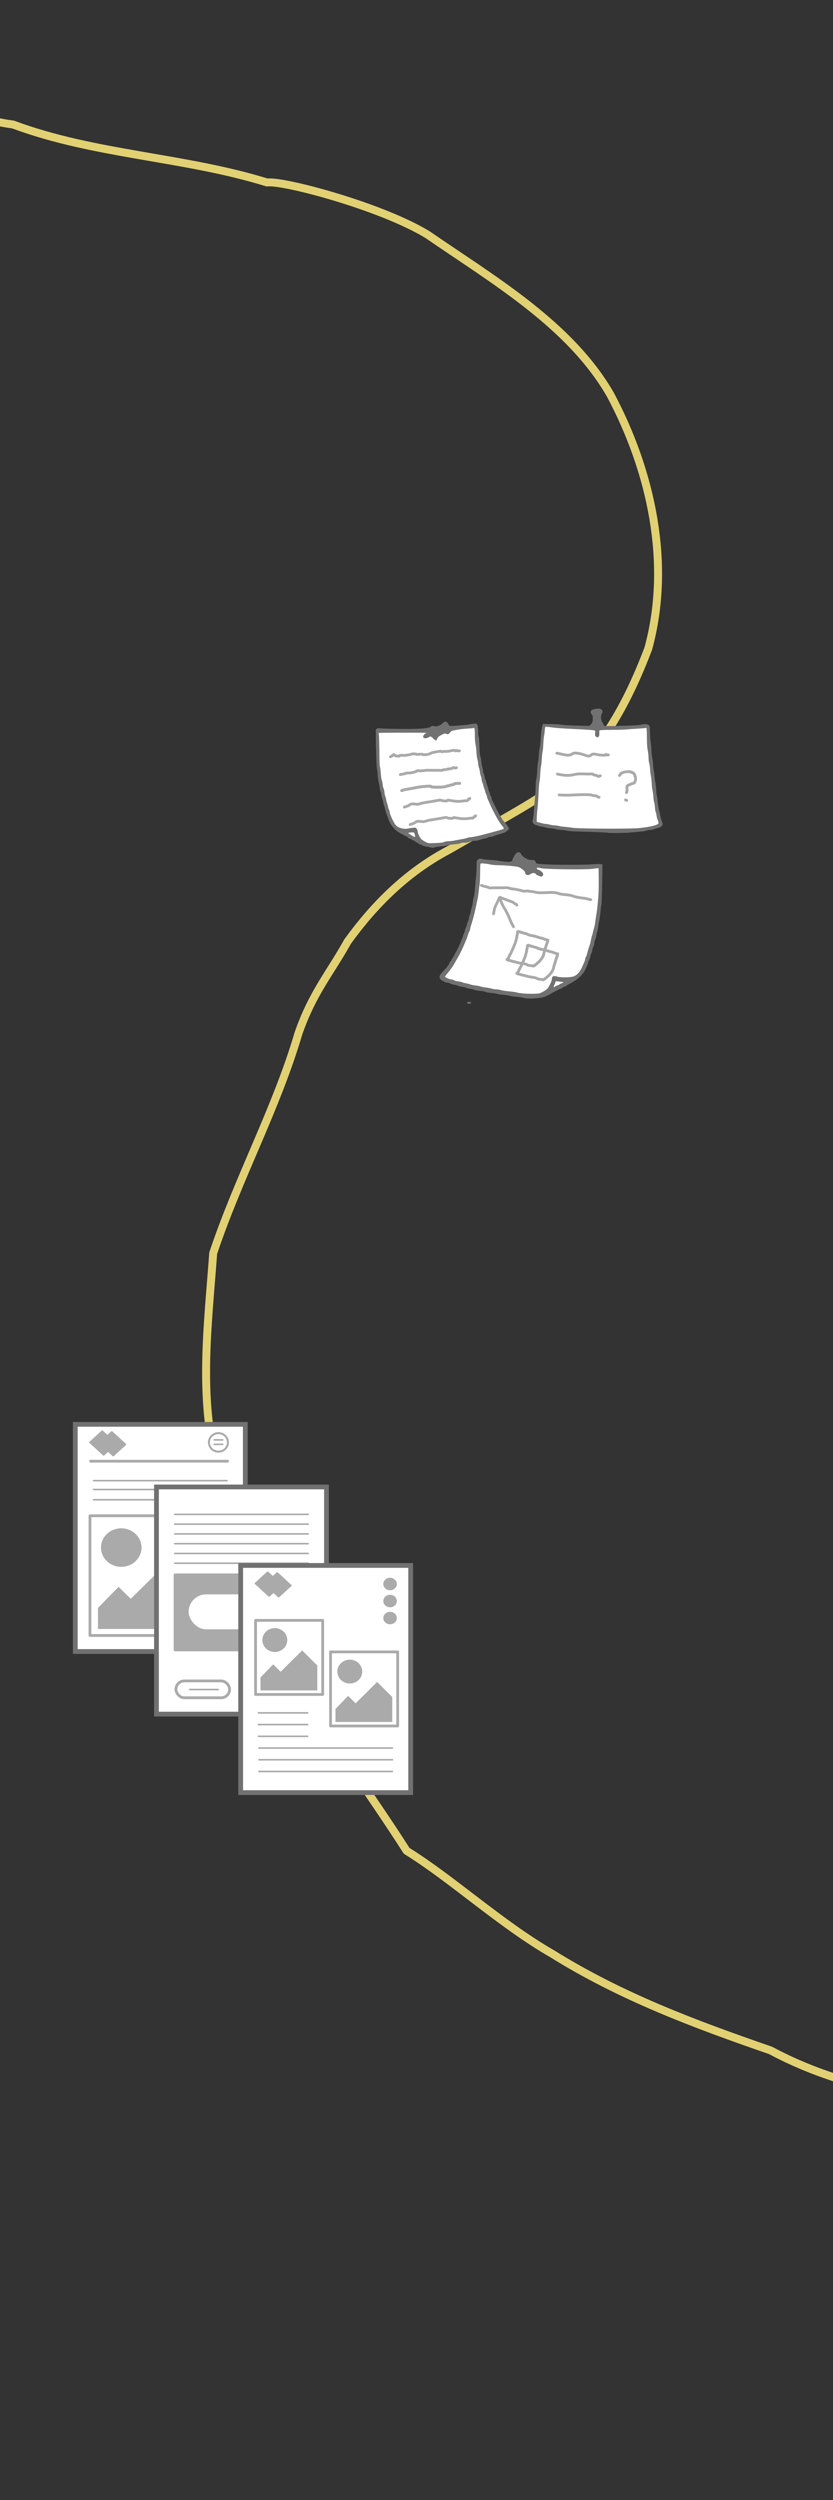 <?xml version="1.0" encoding="UTF-8" standalone="no"?>
<!-- Created with Inkscape (http://www.inkscape.org/) -->

<svg
   width="210mm"
   height="630mm"
   viewBox="0 0 210 630"
   version="1.1"
   id="svg1"
   inkscape:version="1.4.2 (ebf0e940, 2025-05-08)"
   sodipodi:docname="running-thread.svg"
   xmlns:inkscape="http://www.inkscape.org/namespaces/inkscape"
   xmlns:sodipodi="http://sodipodi.sourceforge.net/DTD/sodipodi-0.dtd"
   xmlns="http://www.w3.org/2000/svg"
   xmlns:svg="http://www.w3.org/2000/svg">
  <rect x="0" y="0" width="210" height="630" fill="#333333" stroke="none"/>
  <sodipodi:namedview
     id="namedview1"
     pagecolor="#ffffff"
     bordercolor="#000000"
     borderopacity="0.25"
     inkscape:showpageshadow="2"
     inkscape:pageopacity="0.0"
     inkscape:pagecheckerboard="0"
     inkscape:deskcolor="#d1d1d1"
     inkscape:document-units="mm"
     inkscape:zoom="0.32"
     inkscape:cx="360.9375"
     inkscape:cy="639.0625"
     inkscape:window-width="1904"
     inkscape:window-height="966"
     inkscape:window-x="4"
     inkscape:window-y="25"
     inkscape:window-maximized="0"
     inkscape:current-layer="layer1" />
  <defs
     id="defs1" />
  <g
     inkscape:label="Layer 1"
     inkscape:groupmode="layer"
     id="layer1"
     transform="translate(0,333)">
    <path
       style="fill:none;fill-opacity:1;stroke:#e1d173;stroke-width:2;stroke-linecap:round;stroke-linejoin:round;stroke-dasharray:none;stroke-opacity:1"
       d="m -30.592,-312.369 c 9.527,2.979 22.465,9.29 33.9,10.749 20.534,7.667 43.011,8.1 64.013,14.604 4.103,-0.553 28.937,6.084 40.514,13.179 16.607,11.439 35.878,22.643 46.036,40.279 10.244,19.221 15.436,42.524 9.572,63.967 -5.247,13.906 -12.643,27.537 -23.709,34.989 -6.937,4.92 -17.505,10.501 -26.458,15.71 -10.751,5.654 -18.943,13.901 -25.632,23.151 -4.537,8.13 -8.841,12.931 -12.402,23.151 -5.584,18.978 -15.196,36.498 -21.497,55.397 -1.289,18.063 -3.863,37.038 1.332,54.964 3.907,19.58 9.883,35.751 18.511,51.696 8.831,14.89 19.86,29.708 28.929,43.946 11.372,7.032 23.877,18.593 36.689,25.935 17.467,10.877 35.824,17.702 55.098,24.377 22.276,11.984 48.304,13.341 72.76,19.017 19.943,4.998 38.551,10.247 57.73,14.387 3.908,1.267 7.729,2.807 11.723,3.803"
       id="path116" />
    <g
       id="g116"
       transform="translate(53.551,-21.881)">
      <g
         id="g49"
         transform="matrix(0.644,0,0,0.718,34.063,4.772)"
         style="stroke-width:1.471">
        <path
           style="fill:#ffffff;fill-opacity:1;stroke:none;stroke-width:1.765;stroke-dasharray:none;stroke-opacity:1"
           d="m 11.706,-183.191 21.108,-0.536 17.417,-1.514 0.252,2.966 0.947,8.708 2.966,11.106 2.082,4.733 2.713,4.543 2.966,3.912 -0.379,0.568 -3.092,1.01 -10.097,2.272 -5.932,0.82 -6.184,1.01 -3.408,0.063 -3.597,-0.316 -1.893,-1.199 -2.524,-0.947 -5.49,-3.092 -1.136,-0.82 -1.199,-1.451 -1.956,-5.301 -2.209,-7.762 -0.82,-4.859 -0.568,-7.888 z"
           id="path44" />
        <path
           style="fill:#717171;fill-opacity:1;stroke:#717171;stroke-width:0.588;stroke-dasharray:none;stroke-opacity:1"
           d="m 32.035,-142.935 c -0.582,-0.131 -1.257,-0.244 -1.499,-0.251 -0.243,-0.007 -0.654,-0.124 -0.914,-0.259 -0.26,-0.136 -0.711,-0.299 -1.002,-0.363 -0.291,-0.064 -0.623,-0.23 -0.739,-0.369 -0.116,-0.139 -0.304,-0.253 -0.419,-0.253 -0.115,0 -0.478,-0.198 -0.806,-0.441 -0.329,-0.243 -0.731,-0.441 -0.895,-0.441 -0.163,0 -0.389,-0.111 -0.501,-0.246 -0.112,-0.135 -0.483,-0.298 -0.825,-0.363 -0.341,-0.064 -0.663,-0.228 -0.716,-0.365 -0.052,-0.136 -0.266,-0.298 -0.476,-0.359 -0.209,-0.061 -1.188,-0.506 -2.176,-0.989 -1.488,-0.728 -1.994,-1.088 -2.955,-2.102 -0.638,-0.673 -1.159,-1.333 -1.159,-1.466 0,-0.133 -0.114,-0.337 -0.253,-0.453 -0.139,-0.116 -0.307,-0.463 -0.373,-0.771 -0.066,-0.309 -0.229,-0.76 -0.362,-1.002 -0.319,-0.581 -0.748,-1.804 -1.041,-2.964 -0.13,-0.515 -0.311,-1.03 -0.402,-1.147 -0.091,-0.116 -0.211,-0.505 -0.266,-0.863 -0.055,-0.359 -0.217,-0.914 -0.36,-1.235 -0.143,-0.32 -0.308,-0.974 -0.366,-1.453 -0.058,-0.479 -0.225,-1.051 -0.37,-1.273 -0.145,-0.221 -0.263,-0.71 -0.263,-1.086 0,-0.376 -0.147,-1.113 -0.326,-1.638 -0.179,-0.525 -0.378,-1.774 -0.443,-2.777 -0.065,-1.003 -0.207,-1.991 -0.317,-2.197 -0.195,-0.365 -0.577,-12.95 -0.399,-13.128 0.188,-0.188 0.58,0.114 0.62,2.014 0.01,0.472 0.144,2.846 0.15,5.289 0.006,2.726 0.084,4.634 0.201,4.939 0.105,0.273 0.258,1.382 0.34,2.465 0.082,1.082 0.264,2.194 0.403,2.469 0.139,0.276 0.297,0.951 0.351,1.5 0.054,0.549 0.214,1.184 0.356,1.411 0.142,0.227 0.3,0.849 0.352,1.383 0.052,0.534 0.219,1.208 0.372,1.499 0.153,0.291 0.279,0.705 0.28,0.92 6e-4,0.215 0.16,0.793 0.354,1.285 0.194,0.492 0.355,1.031 0.359,1.197 0.003,0.166 0.159,0.62 0.347,1.008 0.187,0.388 0.344,0.849 0.347,1.024 0.005,0.276 0.133,0.614 0.777,2.063 0.065,0.146 0.311,0.582 0.547,0.97 0.236,0.388 0.517,0.864 0.626,1.058 0.108,0.194 0.544,0.616 0.968,0.938 0.998,0.758 3.071,1.17 4.521,0.898 0.52,-0.098 1.392,-0.222 1.937,-0.277 0.896,-0.09 1.018,-0.06 1.279,0.312 0.159,0.226 0.288,0.595 0.288,0.818 0,0.657 0.983,2.415 1.619,2.894 0.322,0.243 1.06,0.665 1.639,0.936 1.048,0.492 1.067,0.494 3.881,0.406 2.057,-0.064 3.014,-0.167 3.51,-0.376 0.391,-0.165 1.182,-0.291 1.852,-0.295 0.643,-0.004 1.764,-0.123 2.492,-0.264 0.728,-0.141 1.879,-0.333 2.558,-0.425 0.679,-0.092 1.632,-0.29 2.117,-0.44 0.485,-0.15 1.144,-0.273 1.464,-0.274 0.32,-0.001 1.432,-0.167 2.469,-0.368 2.034,-0.394 9.493,-2.196 10.192,-2.462 0.641,-0.244 0.554,-0.905 -0.21,-1.612 -0.528,-0.488 -1.66,-2.085 -2.666,-3.763 -0.75,-1.252 -1.532,-2.676 -1.999,-3.642 -0.298,-0.616 -0.695,-1.414 -0.883,-1.773 -0.188,-0.359 -0.342,-0.776 -0.342,-0.927 0,-0.151 -0.159,-0.571 -0.353,-0.933 -0.194,-0.362 -0.355,-0.778 -0.359,-0.925 -0.003,-0.147 -0.159,-0.585 -0.347,-0.973 -0.187,-0.388 -0.344,-0.836 -0.347,-0.995 -0.003,-0.159 -0.163,-0.635 -0.355,-1.058 -0.192,-0.423 -0.351,-0.991 -0.353,-1.263 -0.002,-0.272 -0.114,-0.708 -0.249,-0.97 -0.135,-0.262 -0.329,-1.019 -0.432,-1.682 -0.103,-0.663 -0.263,-1.298 -0.355,-1.411 -0.093,-0.113 -0.221,-0.682 -0.284,-1.264 -0.064,-0.582 -0.223,-1.376 -0.355,-1.764 -0.132,-0.388 -0.292,-1.515 -0.356,-2.504 -0.064,-0.989 -0.229,-2.219 -0.365,-2.734 -0.151,-0.569 -0.25,-1.812 -0.251,-3.172 -0.002,-1.829 -0.054,-2.289 -0.289,-2.524 -0.166,-0.166 -0.408,-0.238 -0.573,-0.17 -0.157,0.064 -1.199,0.153 -2.314,0.197 -1.116,0.044 -3.021,0.241 -4.233,0.438 -2.128,0.346 -2.224,0.38 -2.762,0.992 -0.547,0.624 -0.569,0.631 -1.264,0.423 -0.657,-0.197 -0.799,-0.17 -2.013,0.384 -1.017,0.463 -1.391,0.74 -1.691,1.247 l -0.385,0.652 -0.529,-0.313 c -0.291,-0.172 -0.529,-0.376 -0.529,-0.454 0,-0.078 -0.27,-0.27 -0.601,-0.428 -0.572,-0.273 -0.63,-0.268 -1.211,0.091 -0.65,0.402 -1.618,0.502 -1.812,0.188 -0.166,-0.268 0.615,-1.045 1.053,-1.048 0.491,-0.004 0.867,-0.259 0.777,-0.529 -0.057,-0.172 -2.215,-0.217 -9.916,-0.209 -5.414,0.006 -9.888,0.056 -9.944,0.111 -0.246,0.246 -0.571,0.064 -0.571,-0.319 0,-0.655 0.4,-0.869 1.363,-0.731 0.463,0.066 3.858,0.157 7.545,0.202 7.887,0.096 11.559,-0.14 12.45,-0.799 0.463,-0.342 0.59,-0.361 1.207,-0.176 0.935,0.28 2.586,-0.204 3.478,-1.021 0.863,-0.79 1.31,-0.76 1.805,0.122 0.218,0.388 0.574,0.75 0.793,0.804 0.495,0.124 6.238,-0.232 7.431,-0.461 0.485,-0.093 1.361,-0.218 1.946,-0.277 1.027,-0.104 1.072,-0.091 1.279,0.363 0.119,0.261 0.214,1.198 0.214,2.102 0,1.004 0.079,1.711 0.205,1.837 0.131,0.131 0.244,1.339 0.314,3.366 0.074,2.157 0.18,3.247 0.334,3.432 0.123,0.149 0.294,0.932 0.38,1.74 0.085,0.808 0.28,1.817 0.432,2.242 0.152,0.425 0.276,1.003 0.276,1.285 0,0.282 0.11,0.689 0.245,0.904 0.135,0.215 0.299,0.708 0.366,1.096 0.067,0.388 0.222,0.864 0.346,1.058 0.124,0.194 0.282,0.67 0.353,1.058 0.07,0.388 0.235,0.873 0.367,1.077 0.131,0.204 0.296,0.68 0.366,1.058 0.07,0.378 0.227,0.846 0.348,1.04 0.121,0.194 0.273,0.605 0.338,0.914 0.064,0.309 0.231,0.656 0.37,0.771 0.139,0.116 0.253,0.368 0.253,0.561 0,0.373 0.181,0.736 1.822,3.662 1.141,2.035 1.899,3.231 2.103,3.322 0.073,0.032 0.132,0.155 0.132,0.273 0,0.118 0.439,0.647 0.975,1.176 0.536,0.529 1.146,1.233 1.356,1.565 l 0.381,0.603 -0.629,0.543 c -0.597,0.515 -1.04,0.681 -3.317,1.24 -0.534,0.131 -1.265,0.365 -1.626,0.521 -0.361,0.155 -0.94,0.283 -1.288,0.283 -0.347,0 -0.865,0.12 -1.149,0.268 -0.285,0.147 -0.896,0.316 -1.358,0.375 -0.462,0.059 -1.295,0.256 -1.85,0.438 -0.555,0.182 -1.45,0.331 -1.99,0.331 -0.54,0 -1.475,0.167 -2.078,0.37 -0.747,0.252 -1.35,0.342 -1.891,0.281 -0.497,-0.056 -1.025,0.009 -1.411,0.173 -0.34,0.144 -1.49,0.327 -2.558,0.405 -1.067,0.079 -2.158,0.229 -2.425,0.334 -0.266,0.105 -1.417,0.269 -2.558,0.365 -1.14,0.096 -2.351,0.257 -2.689,0.357 -0.729,0.217 -0.683,0.219 -2.03,-0.085 z m -5.414,-3.058 c 0.184,-0.117 0.189,-0.309 0.025,-0.962 -0.113,-0.449 -0.315,-0.907 -0.45,-1.019 -0.345,-0.287 -2.892,-0.042 -2.892,0.278 0,0.243 0.776,0.768 2.117,1.433 0.934,0.463 0.906,0.457 1.2,0.27 z"
           id="path43"
           sodipodi:nodetypes="scsssssssssssssssssssssssssssscssssssssscscsssssssssssscsssssssssssssssscssssssscsssssssscssssscscsssssssssssssssssssssssssssssssssscsssssssssssssssssssssss" />
      </g>
      <path
         style="fill:none;fill-opacity:1;stroke:#aaaaaa;stroke-width:0.7;stroke-linecap:round;stroke-linejoin:round;stroke-dasharray:none;stroke-opacity:1"
         d="m 44.872,-120.442 c 0.346,-0.012 0.536,-0.377 0.804,-0.512 0.161,-0.081 0.296,0.231 0.438,0.292 0.185,0.08 0.596,0.103 0.804,0.073 0.198,0.124 0.189,-0.112 0.292,-0.146 0.08,-0.027 0.393,-0.043 0.512,-0.073 0.15,-0.037 0.212,0.086 0.365,0.073 0.268,-0.022 0.537,-0.038 0.804,-0.073 0.97,-0.126 0.797,-0.145 1.754,-0.365 0.122,-0.028 0.179,0.035 0.292,0.073 0.125,0.042 0.322,-0.058 0.438,0 0.031,0.015 0.042,0.058 0.073,0.073 0.233,0.116 1.309,-0.152 1.315,-0.146 0.151,0.151 -0.231,-0.006 0.073,0.146 0.257,0.129 0.756,0.103 1.023,0.073 0.323,-0.036 0.648,-0.099 0.95,-0.219 0.207,-0.083 0.422,-0.24 0.658,-0.292 0.67,-0.149 1.371,-0.23 2.046,-0.365 0.107,-0.021 0.207,0.103 0.292,0.146 0.111,0.056 0.244,-0.049 0.365,-0.073 0.235,-0.047 0.6,0.011 0.804,0 0.652,-0.034 1.198,-0.167 1.827,-0.292 0.177,-0.035 0.28,0.107 0.438,0.146 0.187,0.047 0.161,-0.029 0.292,-0.073 0.175,-0.058 0.172,0.033 0.292,0.073 0.11,0.037 0.318,0 0.438,0"
         id="path96" />
      <path
         style="fill:none;fill-opacity:1;stroke:#aaaaaa;stroke-width:0.7;stroke-linecap:round;stroke-linejoin:round;stroke-dasharray:none;stroke-opacity:1"
         d="m 47.357,-115.911 c 0.361,-0.101 0.738,-0.148 1.096,-0.219 0.107,-0.021 0.189,-0.112 0.292,-0.146 0.102,-0.034 1.206,-0.067 1.242,-0.073 0.396,-0.066 0.791,-0.157 1.169,-0.292 0.154,-0.055 0.285,-0.162 0.438,-0.219 0.046,-0.017 0.103,0.022 0.146,0 0.022,-0.011 -0.017,-0.056 0,-0.073 0.055,-0.055 0.302,0.073 0.365,0.073 0.737,0 1.001,-0.058 1.754,-0.146 0.287,-0.034 0.663,0 0.95,0 0.731,0 1.462,0 2.192,0 0.233,0 0.698,0.063 0.95,0 0.106,-0.026 0.184,-0.133 0.292,-0.146 0.145,-0.018 0.294,0.022 0.438,0 0.175,-0.027 0.338,-0.111 0.512,-0.146 0.096,-0.019 0.205,0.044 0.292,0 0.031,-0.015 0.04,-0.062 0.073,-0.073 0.089,-0.03 0.201,0.023 0.292,0 0.157,-0.039 0.524,-0.079 0.658,-0.146 0.062,-0.031 0.085,-0.115 0.146,-0.146 0.142,-0.071 0.403,0.019 0.512,0.073 0.118,0.059 0.25,-0.073 0.365,-0.073"
         id="path97" />
      <path
         style="fill:none;fill-opacity:1;stroke:#757575;stroke-width:0.7;stroke-linecap:round;stroke-linejoin:round;stroke-dasharray:none;stroke-opacity:1"
         d="m 47.722,-111.891 c 1.149,-0.383 0.296,-0.137 1.973,-0.438 2.374,-0.427 2.143,-0.484 4.458,-0.658 0.267,-0.02 0.536,0 0.804,0 0.024,0 0.056,-0.017 0.073,0 0.017,0.017 -0.022,0.062 0,0.073 0.044,0.022 0.099,-0.012 0.146,0 0.541,0.135 -0.621,0.075 0.585,0.146 0.886,0.052 1.823,0.03 2.704,-0.073 0.2,-0.024 0.398,-0.072 0.585,-0.146 0.032,-0.013 0.04,-0.065 0.073,-0.073 0.071,-0.018 0.148,0.014 0.219,0 0.337,-0.067 0.674,-0.223 1.023,-0.292 0.024,-0.005 0.049,0 0.073,0 0.049,0 0.098,0.01 0.146,0 0.025,-0.005 0.33,-0.111 0.365,-0.146 0.017,-0.017 -0.017,-0.056 0,-0.073 0.153,-0.153 1.158,-0.146 1.389,-0.146"
         id="path98" />
      <path
         style="fill:none;fill-opacity:1;stroke:#aaaaaa;stroke-width:0.7;stroke-linecap:round;stroke-linejoin:round;stroke-dasharray:none;stroke-opacity:1"
         d="m 48.38,-107.725 c 0.292,-0.097 0.588,-0.184 0.877,-0.292 0.275,-0.103 0.488,-0.317 0.731,-0.438 0.441,-0.221 1.453,0.081 1.9,0 0.349,-0.063 0.675,-0.227 1.023,-0.292 1.408,-0.264 2.83,-0.449 4.239,-0.731 0.331,-0.066 0.58,0.047 0.877,0.146 0.207,0.069 0.999,0.085 1.169,0 0.24,-0.12 0.035,-0.189 0.292,-0.146 1.518,0.253 2.53,0.459 4.093,0.146 0.162,-0.032 0.439,0.073 0.585,0 0.213,-0.107 0.234,-0.234 0.292,-0.292 0.034,-0.035 0.112,0.034 0.146,0 0.034,-0.035 -0.034,-0.112 0,-0.146 0.034,-0.035 0.097,0 0.146,0 0.049,-0.049 0.097,-0.097 0.146,-0.146"
         id="path99" />
      <path
         style="fill:none;fill-opacity:1;stroke:#aaaaaa;stroke-width:0.7;stroke-linecap:round;stroke-linejoin:round;stroke-dasharray:none;stroke-opacity:1"
         d="m 49.842,-103.341 c 0.292,-0.097 0.588,-0.184 0.877,-0.292 0.275,-0.103 0.488,-0.317 0.731,-0.438 0.441,-0.221 1.453,0.081 1.9,0 0.349,-0.063 0.675,-0.227 1.023,-0.292 1.408,-0.264 2.83,-0.449 4.239,-0.731 0.331,-0.066 0.58,0.047 0.877,0.146 0.207,0.069 0.999,0.085 1.169,0 0.24,-0.12 0.035,-0.189 0.292,-0.146 1.518,0.253 2.53,0.459 4.093,0.146 0.162,-0.032 0.439,0.073 0.585,0 0.213,-0.107 0.234,-0.234 0.292,-0.292 0.034,-0.035 0.112,0.034 0.146,0 0.034,-0.035 -0.034,-0.112 0,-0.146 0.034,-0.035 0.097,0 0.146,0 0.049,-0.049 0.097,-0.097 0.146,-0.146"
         id="path100" />
      <path
         style="fill:none;fill-opacity:1;stroke:#aaaaaa;stroke-width:0.7;stroke-linecap:round;stroke-linejoin:round;stroke-dasharray:none;stroke-opacity:1"
         d="m 47.722,-111.891 c 1.149,-0.383 0.296,-0.137 1.973,-0.438 2.374,-0.427 2.143,-0.484 4.458,-0.658 0.267,-0.02 0.536,0 0.804,0 0.024,0 0.056,-0.017 0.073,0 0.017,0.017 -0.022,0.062 0,0.073 0.044,0.022 0.099,-0.012 0.146,0 0.541,0.135 -0.621,0.075 0.585,0.146 0.886,0.052 1.823,0.03 2.704,-0.073 0.2,-0.024 0.398,-0.072 0.585,-0.146 0.032,-0.013 0.04,-0.065 0.073,-0.073 0.071,-0.018 0.148,0.014 0.219,0 0.337,-0.067 0.674,-0.223 1.023,-0.292 0.024,-0.005 0.049,0 0.073,0 0.049,0 0.098,0.01 0.146,0 0.025,-0.005 0.33,-0.111 0.365,-0.146 0.017,-0.017 -0.017,-0.056 0,-0.073 0.153,-0.153 1.158,-0.146 1.389,-0.146"
         id="path102" />
    </g>
    <g
       id="g48"
       transform="matrix(0.722,0,0,0.742,176.912,2.038)"
       style="stroke-width:1.366">
      <path
         style="fill:#ffffff;fill-opacity:1;stroke:none;stroke-width:1.639;stroke-dasharray:none;stroke-opacity:1"
         d="m -49.262,-157.067 c 0.446,0 14.1,-0.268 14.1,-0.268 l -0.178,7.139 -0.357,4.908 -0.803,5.801 -0.982,5.444 -1.874,6.069 -2.231,6.336 -2.142,1.785 -4.908,3.034 -7.496,3.302 -4.016,0.357 -15.439,-2.32 -14.457,-3.213 -0.535,-1.16 2.856,-4.194 3.213,-4.819 2.32,-5.712 1.785,-5.712 1.071,-4.462 1.071,-7.496 0.357,-7.05 6.872,1.071 6.336,0.178 z"
         id="path46" />
      <path
         id="path40"
         style="fill:#717171;fill-opacity:1;stroke:#717171;stroke-width:0.546;stroke-dasharray:none;stroke-opacity:1"
         d="m -63.935,-161.823 c -0.251,0 -0.534,0.13 -0.766,0.39 -0.473,0.531 -1.034,1.535 -1.178,2.108 -0.187,0.745 -0.961,0.903 -3.234,0.66 -1.051,-0.112 -1.977,-0.244 -2.058,-0.294 -0.081,-0.049 -1.253,-0.154 -2.604,-0.233 -1.351,-0.079 -2.736,-0.236 -3.078,-0.349 -0.517,-0.171 -0.695,-0.157 -1.056,0.08 -0.423,0.277 -0.434,0.345 -0.447,2.53 -0.007,1.235 -0.085,2.681 -0.173,3.215 -0.088,0.534 -0.242,2.121 -0.342,3.528 -0.1,1.407 -0.293,2.875 -0.428,3.263 -0.136,0.388 -0.3,1.218 -0.364,1.844 -0.064,0.626 -0.218,1.382 -0.342,1.678 -0.124,0.297 -0.283,0.936 -0.353,1.419 -0.07,0.483 -0.229,1.037 -0.351,1.231 -0.123,0.194 -0.275,0.735 -0.337,1.203 -0.063,0.467 -0.234,1.021 -0.38,1.23 -0.146,0.209 -0.267,0.542 -0.267,0.741 0,0.198 -0.158,0.657 -0.352,1.019 -0.194,0.362 -0.353,0.82 -0.353,1.019 0,0.198 -0.159,0.672 -0.353,1.052 -0.194,0.38 -0.352,0.814 -0.352,0.964 0,0.15 -0.159,0.568 -0.353,0.93 -0.194,0.362 -0.353,0.743 -0.353,0.845 0,0.24 -1.587,3.494 -1.761,3.611 -0.072,0.049 -0.181,0.247 -0.242,0.442 -0.061,0.195 -0.389,0.777 -0.729,1.294 -0.34,0.517 -0.619,1 -0.619,1.074 0,0.073 -0.159,0.277 -0.353,0.453 -0.194,0.176 -0.352,0.402 -0.352,0.503 0,0.36 -0.973,1.633 -2.178,2.848 -0.95,0.959 -1.224,1.351 -1.228,1.754 -0.003,0.316 0.12,0.592 0.312,0.705 0.174,0.102 0.588,0.365 0.919,0.583 0.332,0.218 0.859,0.397 1.171,0.397 0.312,0 0.864,0.158 1.226,0.352 0.362,0.194 0.917,0.355 1.232,0.357 0.316,0.002 0.92,0.161 1.343,0.353 0.423,0.192 1.035,0.349 1.361,0.349 0.325,0 0.994,0.159 1.486,0.353 0.492,0.194 1.19,0.353 1.55,0.354 0.36,5.9e-4 0.893,0.128 1.184,0.283 0.297,0.159 1.24,0.339 2.151,0.41 0.892,0.07 1.736,0.223 1.877,0.34 0.141,0.117 1.049,0.281 2.017,0.365 0.969,0.084 1.91,0.23 2.092,0.324 0.181,0.094 1.117,0.227 2.078,0.295 0.961,0.068 2.033,0.23 2.381,0.361 0.348,0.13 1.387,0.281 2.309,0.335 0.922,0.054 2.033,0.214 2.469,0.355 v -5.2e-4 c 1.574,0.509 6.585,0.113 7.761,-0.613 0.146,-0.09 0.463,-0.243 0.705,-0.34 0.243,-0.097 0.56,-0.257 0.706,-0.356 0.146,-0.099 0.503,-0.298 0.794,-0.443 0.291,-0.145 0.648,-0.329 0.794,-0.408 1.058,-0.575 1.775,-0.909 1.947,-0.909 0.111,0 0.404,-0.159 0.651,-0.353 0.247,-0.194 0.586,-0.353 0.756,-0.353 0.169,0 0.399,-0.11 0.511,-0.245 0.112,-0.135 0.972,-0.631 1.911,-1.102 1.975,-0.991 3.926,-2.77 4.58,-4.174 0.214,-0.46 0.551,-1.172 0.75,-1.582 0.198,-0.41 0.36,-0.866 0.36,-1.013 -2.7e-4,-0.147 0.158,-0.564 0.352,-0.926 0.194,-0.362 0.353,-0.82 0.353,-1.019 0,-0.198 0.158,-0.672 0.352,-1.052 0.194,-0.38 0.353,-0.896 0.353,-1.146 0,-0.25 0.159,-0.766 0.353,-1.147 0.194,-0.38 0.352,-0.924 0.352,-1.209 0,-0.284 0.157,-0.863 0.349,-1.286 0.192,-0.423 0.35,-1.031 0.352,-1.351 0.002,-0.32 0.118,-0.802 0.256,-1.07 0.139,-0.268 0.303,-0.998 0.366,-1.623 0.063,-0.624 0.221,-1.532 0.351,-2.017 0.131,-0.485 0.328,-1.856 0.438,-3.046 0.11,-1.19 0.269,-2.381 0.352,-2.646 0.083,-0.265 0.199,-3.389 0.257,-6.944 l 0.105,-6.463 -0.577,-0.068 c -0.318,-0.037 -1.648,0.008 -2.957,0.1 -2.918,0.205 -11.86,0.201 -16.067,-0.006 -3.27,-0.161 -3.561,-0.242 -3.762,-1.042 -0.1,-0.397 -0.194,-0.434 -1.12,-0.436 -0.556,-0.001 -1.209,-0.117 -1.452,-0.257 -0.243,-0.14 -0.64,-0.342 -0.882,-0.45 -0.591,-0.261 -1.411,-1.05 -1.601,-1.54 -0.101,-0.26 -0.319,-0.39 -0.571,-0.39 z m -12.966,3.249 c 0.724,-0.031 2.117,0.133 3.496,0.436 0.437,0.096 1.639,0.177 2.671,0.181 1.033,0.004 3.01,0.127 4.393,0.273 2.353,0.248 2.574,0.304 3.414,0.862 1.113,0.739 1.467,1.128 1.544,1.694 0.081,0.593 0.857,0.691 1.496,0.188 0.26,-0.204 0.724,-0.365 1.057,-0.365 0.305,0 0.726,0.13 0.998,0.217 0.055,0.278 0.275,0.453 0.83,0.677 1.038,0.419 1.187,0.414 1.333,-0.043 0.095,-0.301 -0.007,-0.49 -0.473,-0.872 -0.593,-0.487 -1.078,-0.684 -1.378,-0.601 -0.097,-0.22 -0.363,-0.596 -0.363,-0.695 0,-0.506 0.594,-0.62 1.691,-0.325 1.376,0.369 15.639,0.551 17.929,0.228 0.802,-0.113 1.696,-0.218 1.987,-0.234 l 0.529,-0.028 0.046,3.969 c 0.025,2.183 -0.03,4.842 -0.122,5.909 -0.26,2.997 -0.537,5.381 -0.737,6.35 -0.1,0.485 -0.26,1.517 -0.356,2.293 -0.095,0.776 -0.257,1.649 -0.361,1.94 -0.104,0.291 -0.289,0.979 -0.412,1.529 -0.123,0.55 -0.273,1.079 -0.333,1.176 -0.06,0.097 -0.219,0.719 -0.353,1.382 -0.134,0.663 -0.324,1.444 -0.421,1.735 -0.097,0.291 -0.31,0.926 -0.473,1.411 -0.163,0.485 -0.38,1.239 -0.482,1.676 -0.102,0.437 -0.295,0.95 -0.428,1.142 -0.133,0.191 -0.242,0.5 -0.242,0.686 0,0.186 -0.149,0.664 -0.332,1.063 -0.183,0.399 -0.419,0.923 -0.525,1.166 -0.933,2.146 -1.738,3.126 -3.112,3.787 -1.034,0.497 -4.804,0.605 -6.168,0.176 -1.102,-0.347 -1.505,-0.195 -1.505,0.568 0,0.578 -0.652,2.081 -1.32,3.041 -0.398,0.572 -0.896,0.966 -1.86,1.474 -1.279,0.673 -1.375,0.695 -3.346,0.75 -2.28,0.064 -5.245,-0.156 -6.068,-0.45 -0.3,-0.107 -1.459,-0.268 -2.575,-0.358 -1.116,-0.09 -2.418,-0.284 -2.894,-0.43 -0.476,-0.147 -1.238,-0.267 -1.692,-0.267 -0.454,0 -1.203,-0.113 -1.664,-0.252 -0.461,-0.139 -1.367,-0.309 -2.012,-0.377 -0.646,-0.069 -1.46,-0.225 -1.81,-0.348 -0.35,-0.123 -1.183,-0.28 -1.852,-0.349 -0.669,-0.069 -1.471,-0.231 -1.782,-0.358 -0.312,-0.127 -0.947,-0.287 -1.411,-0.354 -0.465,-0.068 -1.043,-0.221 -1.285,-0.34 -0.243,-0.119 -0.916,-0.271 -1.496,-0.336 -0.58,-0.065 -1.232,-0.235 -1.449,-0.377 -0.217,-0.142 -0.615,-0.261 -0.885,-0.265 -0.698,-0.01 -2.421,-0.789 -2.489,-1.125 -0.032,-0.155 0.39,-0.777 0.937,-1.381 0.967,-1.069 1.996,-2.498 2.571,-3.572 0.156,-0.291 0.602,-1.045 0.991,-1.676 1.199,-1.943 3.144,-6.23 3.682,-8.114 0.069,-0.243 0.234,-0.598 0.366,-0.789 0.132,-0.191 0.241,-0.489 0.241,-0.661 0,-0.172 0.16,-0.809 0.356,-1.416 0.563,-1.743 1.021,-3.329 1.211,-4.19 0.096,-0.437 0.255,-1.111 0.352,-1.499 0.098,-0.388 0.254,-1.102 0.348,-1.587 0.094,-0.485 0.252,-1.199 0.35,-1.587 0.098,-0.388 0.266,-1.499 0.373,-2.47 0.107,-0.97 0.265,-2.2 0.353,-2.734 0.087,-0.534 0.165,-2.29 0.172,-3.903 0.01,-2.366 0.064,-2.975 0.275,-3.15 0.067,-0.056 0.234,-0.088 0.475,-0.098 z m 19.064,3.059 c -0.004,0.022 -0.007,0.046 -0.009,0.07 8.3e-4,-0.024 0.004,-0.048 0.009,-0.07 z m 7.157,36.968 c 0.273,-0.007 0.631,0.034 1.076,0.121 0.582,0.115 1.22,0.166 1.417,0.115 0.427,-0.112 0.449,0.017 0.093,0.526 -0.146,0.208 -0.497,0.43 -0.781,0.492 -0.284,0.062 -0.611,0.227 -0.727,0.366 -0.116,0.139 -0.342,0.253 -0.502,0.253 -0.161,0 -0.448,0.108 -0.64,0.241 -1.093,0.757 -1.573,0.411 -0.976,-0.703 0.2,-0.373 0.364,-0.814 0.364,-0.979 0,-0.278 0.221,-0.421 0.676,-0.433 z m -30.509,7.539 c -0.128,-7e-4 -0.262,0.009 -0.372,0.03 v 5.2e-4 c -0.062,0.012 -0.095,0.023 -0.102,0.034 -1.7e-4,2.8e-4 -9.03e-4,0.001 -0.001,0.002 -1.81e-4,5.6e-4 -0.001,0.002 -0.001,0.003 2.8e-5,2.8e-4 4.49e-4,10e-4 5.17e-4,0.002 2.12e-4,5.4e-4 6.64e-4,0.002 0.001,0.003 0.018,0.021 0.164,0.037 0.41,0.038 0.273,10e-4 0.442,-0.015 0.46,-0.041 3.28e-4,-5.7e-4 0.001,-0.002 0.002,-0.003 1.02e-4,-5.8e-4 5.2e-5,-0.002 0,-0.003 -1.92e-4,-8.9e-4 -4.94e-4,-0.003 -0.001,-0.004 -0.006,-0.008 -0.026,-0.018 -0.062,-0.027 -0.084,-0.022 -0.206,-0.034 -0.334,-0.035 z" />
    </g>
    <path
       style="fill:none;fill-opacity:1;stroke:#aaaaaa;stroke-width:0.7;stroke-linecap:round;stroke-linejoin:round;stroke-dasharray:none;stroke-opacity:1"
       d="m 129.447,-99.461 c -0.134,-0.244 -0.285,-0.479 -0.402,-0.731 -0.91,-1.96 -0.774,-1.966 -1.608,-3.471 -0.172,-0.311 -0.379,-0.601 -0.548,-0.914 -0.278,-0.512 -0.46,-0.96 -0.658,-1.498 -0.071,-0.194 -0.219,-0.577 -0.219,-0.804 -0.271,0.302 -0.386,0.695 -0.548,1.06 -0.238,0.535 -0.519,1.062 -0.731,1.608 -0.138,0.355 -0.015,0.168 -0.073,0.402 -0.004,0.017 -0.031,0.02 -0.036,0.036 -0.047,0.142 -0.086,0.391 -0.11,0.548 -0.017,0.108 -0.02,0.422 -0.11,0.512"
       id="path108" />
    <path
       style="fill:none;fill-opacity:1;stroke:#aaaaaa;stroke-width:0.7;stroke-linecap:round;stroke-linejoin:round;stroke-dasharray:none;stroke-opacity:1"
       d="m 126.048,-106.879 c 0.693,0.27 1.382,0.551 2.083,0.804 0.142,0.051 0.91,0.314 1.096,0.402 0.173,0.082 0.32,0.225 0.475,0.329 0.157,0.104 0.38,0.161 0.512,0.292 0.057,0.057 0.02,0.093 0.073,0.146"
       id="path109" />
    <path
       style="fill:none;fill-opacity:1;stroke:#aaaaaa;stroke-width:0.7;stroke-linecap:round;stroke-linejoin:round;stroke-dasharray:none;stroke-opacity:1"
       d="m 121.336,-109.9 c 0.652,0.305 1.37,0.323 1.964,0.62 0.228,0.114 0.78,0 1.034,0 0.93,0 1.86,0 2.791,0 0.226,0 0.676,-0.051 0.93,0 0.215,0.043 0.414,0.166 0.62,0.207 0.101,0.02 0.21,-0.025 0.31,0 0.047,0.012 0.056,0.094 0.103,0.103 0.135,0.027 0.277,-0.017 0.413,0 0.53,0.066 1.121,0.221 1.654,0.31 0.215,0.036 0.406,0.164 0.62,0.207 0.465,0.093 0.977,-0.067 1.447,0 0.108,0.015 0.207,0.069 0.31,0.103 0.172,0 0.346,-0.019 0.517,0 0.551,0.061 1.095,0.273 1.654,0.31 1.391,0.093 2.974,-0.171 4.341,0 0.39,0.049 0.752,0.233 1.137,0.31 0.95,0.19 1.955,0.179 2.894,0.413 0.317,0.079 0.613,0.231 0.93,0.31 0.828,0.207 1.749,0.294 2.584,0.413 0.359,0.051 1.012,0.31 1.344,0.31"
       id="path110" />
    <path
       style="fill:none;fill-opacity:1;stroke:#aaaaaa;stroke-width:0.7;stroke-linecap:round;stroke-linejoin:round;stroke-dasharray:none;stroke-opacity:1"
       d="m 127.796,-91.193 c 0.039,-0.1 0.254,-0.146 0.31,-0.258 0.008,-0.015 -0.012,-0.04 0,-0.052 0.012,-0.012 0.04,0.012 0.052,0 0.024,-0.024 -0.024,-0.079 0,-0.103 0.012,-0.012 0.04,0.012 0.052,0 0.034,-0.034 0.026,-0.181 0.052,-0.207 0.012,-0.012 0.04,0.012 0.052,0 0.039,-0.039 0.025,-0.204 0.052,-0.258 0.038,-0.075 0.083,-0.083 0.103,-0.103 0.024,-0.024 -0.024,-0.079 0,-0.103 0.012,-0.012 0.04,0.012 0.052,0 0.026,-0.026 0.018,-0.173 0.052,-0.207 0.012,-0.012 0.04,0.012 0.052,0 0.024,-0.024 -0.024,-0.079 0,-0.103 0.012,-0.012 0.04,0.012 0.052,0 0.028,-0.027 0.224,-0.448 0.258,-0.517 0.015,-0.031 -0.015,-0.073 0,-0.103 0.022,-0.044 0.082,-0.06 0.103,-0.103 0.029,-0.058 0.022,-0.147 0.052,-0.207 0.035,-0.07 0.12,-0.136 0.155,-0.207 0.021,-0.041 -0.021,-0.114 0,-0.155 0.033,-0.066 0.132,-0.138 0.155,-0.207 0.011,-0.033 -0.011,-0.071 0,-0.103 0.029,-0.088 0.133,-0.169 0.155,-0.258 0.013,-0.05 -0.013,-0.105 0,-0.155 0.021,-0.085 0.164,-0.276 0.207,-0.362 0.015,-0.031 -0.015,-0.073 0,-0.103 0.053,-0.106 0.102,-0.203 0.155,-0.31 0.048,-0.095 0.027,-0.21 0.052,-0.31 0.006,-0.024 0.044,-0.029 0.052,-0.052 0.016,-0.049 -0.023,-0.109 0,-0.155 0.118,-0.237 -0.021,0.219 0.103,-0.155 0.038,-0.115 0.021,-0.487 0.103,-0.568 0.012,-0.012 0.04,0.012 0.052,0 0.075,-0.076 -0.05,-0.366 0,-0.465 0.011,-0.022 0.041,-0.03 0.052,-0.052 0.016,-0.031 -0.024,-0.131 0,-0.155 0.012,-0.012 0.04,0.012 0.052,0 0.024,-0.024 -0.011,-0.071 0,-0.103 0.043,-0.129 0.048,-0.251 0.103,-0.362 0.055,-0.11 -0.055,-0.303 0,-0.413 0.024,-0.047 0.117,-0.091 0.155,-0.103 0.159,-0.053 0.275,0.069 0.413,0.103 0.033,0.008 0.072,-0.015 0.103,0 0.015,0.008 -0.012,0.039 0,0.052 0.027,0.027 0.069,0.034 0.103,0.052 0.031,0.016 0.131,-0.024 0.155,0 0.012,0.012 -0.012,0.04 0,0.052 0.026,0.026 0.129,-0.026 0.155,0 0.012,0.012 -0.012,0.04 0,0.052 0.043,0.043 0.215,-0.043 0.258,0 0.012,0.012 -0.012,0.039 0,0.052 0.024,0.024 0.072,-0.015 0.103,0 0.135,0.067 0.279,0.088 0.413,0.155 0.069,0.034 0.189,-0.034 0.258,0 0.06,0.03 0.095,0.073 0.155,0.103 0.055,0.027 0.161,0.006 0.207,0.052 0.021,0.021 0.028,0.066 0.103,0.103 0.031,0.015 0.079,-0.024 0.103,0 0.012,0.012 -0.012,0.04 0,0.052 0.024,0.024 0.072,-0.015 0.103,0 0.075,0.037 0.132,0.066 0.207,0.103 0.031,0.016 0.131,-0.024 0.155,0 0.012,0.012 -0.012,0.039 0,0.052 0.017,0.017 0.196,-0.004 0.207,0 0.023,0.008 0.03,0.041 0.052,0.052 0.069,0.034 0.189,-0.034 0.258,0 0.103,0.051 0.207,0.052 0.31,0.103 0.054,0.027 0.217,-0.041 0.258,0 0.012,0.012 -0.015,0.044 0,0.052 0.019,0.009 0.185,-0.022 0.207,0 0.012,0.012 -0.015,0.044 0,0.052 0.019,0.009 0.185,-0.022 0.207,0 0.012,0.012 -0.012,0.04 0,0.052 0.026,0.026 0.129,-0.026 0.155,0 0.012,0.012 -0.012,0.04 0,0.052 0.01,0.01 0.263,0.04 0.31,0.052 0.348,0.087 8e-4,7.94e-4 0.103,0.103 0.024,0.024 0.124,-0.016 0.155,0 0.143,0.071 0.325,0.085 0.465,0.155 0.091,0.046 0.262,0.002 0.362,0.052 0.25,0.125 0.526,0.185 0.775,0.31 0.031,0.015 0.072,-0.015 0.103,0 0.143,0.071 0.325,0.085 0.465,0.155 0.031,0.015 0.079,-0.024 0.103,0 0.034,0.033 -0.052,0.109 -0.052,0.155 0,0.04 0.026,0.233 0,0.258 -0.012,0.012 -0.04,-0.012 -0.052,0 -0.052,0.052 0,0.207 -0.052,0.258 -0.012,0.012 -0.04,-0.012 -0.052,0 -0.026,0.026 0.026,0.129 0,0.155 -0.012,0.012 -0.04,-0.012 -0.052,0 -0.036,0.036 -0.016,0.223 -0.052,0.258 -0.012,0.012 -0.04,-0.012 -0.052,0 -0.026,0.026 0.026,0.129 0,0.155 -0.012,0.012 -0.04,-0.012 -0.052,0 -0.036,0.037 0.016,0.106 0,0.155 -0.008,0.023 -0.044,0.029 -0.052,0.052 -0.011,0.033 0.007,0.07 0,0.103 -0.029,0.145 -0.109,0.276 -0.155,0.413 -0.016,0.049 0.016,0.106 0,0.155 -0.008,0.023 -0.041,0.03 -0.052,0.052 -0.016,0.031 0.024,0.131 0,0.155 -0.012,0.012 -0.04,-0.012 -0.052,0 -0.026,0.026 0.026,0.129 0,0.155 -0.012,0.012 -0.04,-0.012 -0.052,0 -0.024,0.024 0.015,0.073 0,0.103 -0.011,0.022 -0.041,0.03 -0.052,0.052 -0.022,0.043 -0.023,0.23 -0.052,0.258 -0.012,0.012 -0.04,-0.012 -0.052,0 -0.036,0.037 0.013,0.105 0,0.155 -0.029,0.114 -0.056,0.214 -0.103,0.31 -0.021,0.041 0.021,0.114 0,0.155 -0.063,0.126 -0.022,0.2 -0.052,0.258 -0.011,0.022 -0.044,0.029 -0.052,0.052 -0.011,0.033 0.015,0.073 0,0.103 -0.008,0.015 -0.04,-0.012 -0.052,0 -0.024,0.024 0.015,0.073 0,0.103 -0.02,0.041 -0.08,0.183 -0.103,0.207 -0.012,0.012 -0.04,-0.012 -0.052,0 -0.012,0.012 0.008,0.036 0,0.052 -0.022,0.044 -0.082,0.06 -0.103,0.103 -0.015,0.031 0.024,0.079 0,0.103 -0.012,0.012 -0.044,-0.015 -0.052,0 -0.015,0.031 0.015,0.073 0,0.103 -0.008,0.015 -0.04,-0.012 -0.052,0 -0.017,0.017 -0.034,0.138 -0.052,0.155 -0.012,0.012 -0.04,-0.012 -0.052,0 -0.012,0.012 0.012,0.04 0,0.052 -0.012,0.012 -0.04,-0.012 -0.052,0 -0.012,0.012 0.008,0.036 0,0.052 -0.031,0.062 -0.124,0.093 -0.155,0.155 -0.015,0.029 -0.144,0.247 -0.155,0.258 -0.012,0.012 -0.036,-0.008 -0.052,0 -0.094,0.047 -0.18,0.232 -0.207,0.258 -0.027,0.027 -0.231,0.128 -0.258,0.155 -0.012,0.012 0.012,0.04 0,0.052 -0.012,0.012 -0.036,-0.008 -0.052,0 -0.064,0.032 -0.227,0.195 -0.258,0.258 -0.008,0.015 0.012,0.04 0,0.052 -0.045,0.045 -0.265,0.11 -0.31,0.155 -0.003,0.003 -0.101,0.152 -0.103,0.155 -0.024,0.024 -0.079,-0.024 -0.103,0 -0.012,0.012 0.012,0.039 0,0.052 -0.024,0.024 -0.079,-0.024 -0.103,0 -0.026,0.026 -0.026,0.077 -0.052,0.103 -0.024,0.024 -0.079,-0.024 -0.103,0 -0.012,0.012 0.012,0.04 0,0.052 -0.051,0.051 -0.266,-0.081 -0.31,-0.103 -0.043,-0.021 -0.158,0 -0.207,0 -0.342,0 -0.406,-0.024 -0.723,-0.103 -0.08,-0.02 -0.184,-0.014 -0.258,-0.052 -0.075,-0.038 -0.083,-0.083 -0.103,-0.103 -0.02,-0.02 -0.355,-0.135 -0.413,-0.155 -0.153,-0.051 -0.314,-0.053 -0.465,-0.103 -0.088,-0.029 -0.223,0.019 -0.31,0 -0.106,-0.024 -0.204,-0.08 -0.31,-0.103 -0.148,-0.033 -0.316,-0.022 -0.465,-0.052 -0.258,-0.052 -0.521,-0.143 -0.775,-0.207 -0.05,-0.012 -0.109,0.023 -0.155,0 -0.06,-0.03 -0.095,-0.073 -0.155,-0.103 -0.041,-0.021 -0.114,0.021 -0.155,0 -0.022,-0.011 -0.028,-0.046 -0.052,-0.052 -0.062,-0.016 -0.42,-0.029 -0.465,-0.052 -0.072,-0.036 -0.114,-0.085 -0.207,-0.103 -0.051,-0.01 -0.106,0.016 -0.155,0 -0.016,-0.006 0.015,-0.044 0,-0.052 -0.019,-0.009 -0.185,0.022 -0.207,0 -0.012,-0.012 0.012,-0.04 0,-0.052 -0.024,-0.024 -0.124,0.016 -0.155,0 -0.109,-0.054 -0.157,-0.027 -0.207,-0.052 -0.022,-0.011 -0.029,-0.044 -0.052,-0.052 -0.065,-0.022 -0.145,0.031 -0.207,0 -0.077,-0.039 -0.138,-0.103 -0.207,-0.155 z"
       id="path111" />
    <path
       style="fill:none;fill-opacity:1;stroke:#aaaaaa;stroke-width:0.7;stroke-linecap:round;stroke-linejoin:round;stroke-dasharray:none;stroke-opacity:1"
       d="m 130.276,-87.731 c 0.039,-0.1 0.254,-0.146 0.31,-0.258 0.008,-0.015 -0.012,-0.04 0,-0.052 0.012,-0.012 0.04,0.012 0.052,0 0.024,-0.024 -0.024,-0.079 0,-0.103 0.012,-0.012 0.04,0.012 0.052,0 0.034,-0.034 0.026,-0.181 0.052,-0.207 0.012,-0.012 0.04,0.012 0.052,0 0.039,-0.039 0.025,-0.204 0.052,-0.258 0.038,-0.075 0.083,-0.083 0.103,-0.103 0.024,-0.024 -0.024,-0.079 0,-0.103 0.012,-0.012 0.04,0.012 0.052,0 0.026,-0.026 0.018,-0.173 0.052,-0.207 0.012,-0.012 0.04,0.012 0.052,0 0.024,-0.024 -0.024,-0.079 0,-0.103 0.012,-0.012 0.04,0.012 0.052,0 0.028,-0.027 0.224,-0.448 0.258,-0.517 0.015,-0.031 -0.015,-0.073 0,-0.103 0.022,-0.044 0.082,-0.06 0.103,-0.103 0.029,-0.058 0.022,-0.147 0.052,-0.207 0.035,-0.07 0.12,-0.136 0.155,-0.207 0.021,-0.041 -0.021,-0.114 0,-0.155 0.033,-0.066 0.132,-0.138 0.155,-0.207 0.011,-0.033 -0.011,-0.071 0,-0.103 0.029,-0.088 0.133,-0.169 0.155,-0.258 0.013,-0.05 -0.013,-0.105 0,-0.155 0.021,-0.085 0.164,-0.276 0.207,-0.362 0.015,-0.031 -0.015,-0.073 0,-0.103 0.053,-0.106 0.102,-0.203 0.155,-0.31 0.048,-0.095 0.027,-0.21 0.052,-0.31 0.006,-0.024 0.044,-0.029 0.052,-0.052 0.016,-0.049 -0.023,-0.109 0,-0.155 0.118,-0.237 -0.021,0.219 0.103,-0.155 0.038,-0.115 0.021,-0.487 0.103,-0.568 0.012,-0.012 0.04,0.012 0.052,0 0.075,-0.076 -0.05,-0.366 0,-0.465 0.011,-0.022 0.041,-0.03 0.052,-0.052 0.016,-0.031 -0.024,-0.131 0,-0.155 0.012,-0.012 0.04,0.012 0.052,0 0.024,-0.024 -0.011,-0.071 0,-0.103 0.043,-0.129 0.048,-0.251 0.103,-0.362 0.055,-0.11 -0.055,-0.303 0,-0.413 0.024,-0.047 0.117,-0.091 0.155,-0.103 0.159,-0.053 0.275,0.069 0.413,0.103 0.033,0.008 0.072,-0.015 0.103,0 0.015,0.008 -0.012,0.039 0,0.052 0.027,0.027 0.069,0.034 0.103,0.052 0.031,0.016 0.131,-0.024 0.155,0 0.012,0.012 -0.012,0.04 0,0.052 0.026,0.026 0.129,-0.026 0.155,0 0.012,0.012 -0.012,0.04 0,0.052 0.043,0.043 0.215,-0.043 0.258,0 0.012,0.012 -0.012,0.039 0,0.052 0.024,0.024 0.072,-0.015 0.103,0 0.135,0.067 0.28,0.088 0.413,0.155 0.069,0.034 0.189,-0.034 0.258,0 0.06,0.03 0.095,0.073 0.155,0.103 0.055,0.027 0.161,0.006 0.207,0.052 0.021,0.021 0.028,0.066 0.103,0.103 0.031,0.015 0.079,-0.024 0.103,0 0.012,0.012 -0.012,0.04 0,0.052 0.024,0.024 0.072,-0.015 0.103,0 0.075,0.037 0.132,0.066 0.207,0.103 0.031,0.016 0.131,-0.024 0.155,0 0.012,0.012 -0.012,0.039 0,0.052 0.017,0.017 0.196,-0.004 0.207,0 0.023,0.008 0.03,0.041 0.052,0.052 0.069,0.034 0.189,-0.034 0.258,0 0.103,0.051 0.207,0.052 0.31,0.103 0.054,0.027 0.217,-0.041 0.258,0 0.012,0.012 -0.015,0.044 0,0.052 0.019,0.009 0.185,-0.022 0.207,0 0.012,0.012 -0.015,0.044 0,0.052 0.019,0.009 0.185,-0.022 0.207,0 0.012,0.012 -0.012,0.04 0,0.052 0.026,0.026 0.129,-0.026 0.155,0 0.012,0.012 -0.012,0.04 0,0.052 0.01,0.01 0.263,0.04 0.31,0.052 0.348,0.087 8e-4,7.94e-4 0.103,0.103 0.024,0.024 0.124,-0.016 0.155,0 0.143,0.071 0.325,0.085 0.465,0.155 0.091,0.046 0.262,0.002 0.362,0.052 0.25,0.125 0.526,0.185 0.775,0.31 0.031,0.015 0.072,-0.015 0.103,0 0.143,0.071 0.325,0.085 0.465,0.155 0.031,0.015 0.079,-0.024 0.103,0 0.034,0.033 -0.052,0.109 -0.052,0.155 0,0.04 0.026,0.233 0,0.258 -0.012,0.012 -0.04,-0.012 -0.052,0 -0.052,0.052 0,0.207 -0.052,0.258 -0.012,0.012 -0.04,-0.012 -0.052,0 -0.026,0.026 0.026,0.129 0,0.155 -0.012,0.012 -0.04,-0.012 -0.052,0 -0.036,0.036 -0.016,0.223 -0.052,0.258 -0.012,0.012 -0.04,-0.012 -0.052,0 -0.026,0.026 0.026,0.129 0,0.155 -0.012,0.012 -0.04,-0.012 -0.052,0 -0.036,0.037 0.016,0.106 0,0.155 -0.008,0.023 -0.044,0.029 -0.052,0.052 -0.011,0.033 0.007,0.07 0,0.103 -0.029,0.145 -0.109,0.276 -0.155,0.413 -0.016,0.049 0.016,0.106 0,0.155 -0.008,0.023 -0.041,0.03 -0.052,0.052 -0.016,0.031 0.024,0.131 0,0.155 -0.012,0.012 -0.04,-0.012 -0.052,0 -0.026,0.026 0.026,0.129 0,0.155 -0.012,0.012 -0.04,-0.012 -0.052,0 -0.024,0.024 0.015,0.073 0,0.103 -0.011,0.022 -0.041,0.03 -0.052,0.052 -0.022,0.043 -0.023,0.23 -0.052,0.258 -0.012,0.012 -0.04,-0.012 -0.052,0 -0.036,0.037 0.013,0.105 0,0.155 -0.029,0.114 -0.056,0.214 -0.103,0.31 -0.021,0.041 0.021,0.114 0,0.155 -0.063,0.126 -0.022,0.2 -0.052,0.258 -0.011,0.022 -0.044,0.029 -0.052,0.052 -0.011,0.033 0.015,0.073 0,0.103 -0.008,0.015 -0.04,-0.012 -0.052,0 -0.024,0.024 0.015,0.073 0,0.103 -0.02,0.041 -0.08,0.183 -0.103,0.207 -0.012,0.012 -0.04,-0.012 -0.052,0 -0.012,0.012 0.008,0.036 0,0.052 -0.022,0.044 -0.082,0.06 -0.103,0.103 -0.015,0.031 0.024,0.079 0,0.103 -0.012,0.012 -0.044,-0.015 -0.052,0 -0.015,0.031 0.015,0.073 0,0.103 -0.008,0.015 -0.04,-0.012 -0.052,0 -0.017,0.017 -0.035,0.138 -0.052,0.155 -0.012,0.012 -0.04,-0.012 -0.052,0 -0.012,0.012 0.012,0.04 0,0.052 -0.012,0.012 -0.04,-0.012 -0.052,0 -0.012,0.012 0.008,0.036 0,0.052 -0.031,0.062 -0.124,0.093 -0.155,0.155 -0.015,0.029 -0.144,0.247 -0.155,0.258 -0.012,0.012 -0.036,-0.008 -0.052,0 -0.094,0.047 -0.18,0.232 -0.207,0.258 -0.027,0.027 -0.231,0.128 -0.258,0.155 -0.012,0.012 0.012,0.04 0,0.052 -0.012,0.012 -0.036,-0.008 -0.052,0 -0.064,0.032 -0.227,0.195 -0.258,0.258 -0.008,0.015 0.012,0.04 0,0.052 -0.045,0.045 -0.265,0.11 -0.31,0.155 -0.003,0.003 -0.101,0.152 -0.103,0.155 -0.024,0.024 -0.079,-0.024 -0.103,0 -0.012,0.012 0.012,0.039 0,0.052 -0.024,0.024 -0.079,-0.024 -0.103,0 -0.026,0.026 -0.026,0.077 -0.052,0.103 -0.024,0.024 -0.079,-0.024 -0.103,0 -0.012,0.012 0.012,0.04 0,0.052 -0.051,0.051 -0.266,-0.081 -0.31,-0.103 -0.043,-0.021 -0.158,0 -0.207,0 -0.342,0 -0.406,-0.024 -0.723,-0.103 -0.08,-0.02 -0.184,-0.014 -0.258,-0.052 -0.075,-0.038 -0.083,-0.083 -0.103,-0.103 -0.02,-0.02 -0.355,-0.135 -0.413,-0.155 -0.153,-0.051 -0.314,-0.053 -0.465,-0.103 -0.088,-0.029 -0.223,0.019 -0.31,0 -0.106,-0.024 -0.204,-0.08 -0.31,-0.103 -0.148,-0.033 -0.316,-0.022 -0.465,-0.052 -0.258,-0.052 -0.521,-0.143 -0.775,-0.207 -0.05,-0.012 -0.109,0.023 -0.155,0 -0.06,-0.03 -0.095,-0.073 -0.155,-0.103 -0.041,-0.021 -0.114,0.021 -0.155,0 -0.022,-0.011 -0.028,-0.046 -0.052,-0.052 -0.062,-0.016 -0.42,-0.029 -0.465,-0.052 -0.072,-0.036 -0.114,-0.085 -0.207,-0.103 -0.051,-0.01 -0.106,0.016 -0.155,0 -0.016,-0.006 0.015,-0.044 0,-0.052 -0.019,-0.009 -0.185,0.022 -0.207,0 -0.012,-0.012 0.012,-0.04 0,-0.052 -0.024,-0.024 -0.124,0.016 -0.155,0 -0.109,-0.054 -0.157,-0.027 -0.207,-0.052 -0.022,-0.011 -0.029,-0.044 -0.052,-0.052 -0.065,-0.022 -0.145,0.031 -0.207,0 -0.077,-0.039 -0.138,-0.103 -0.207,-0.155 z"
       id="path112" />
    <g
       id="g47"
       transform="matrix(0.6,0,0,0.599,237.159,-50.807)"
       style="stroke-width:1.668">
      <path
         style="fill:#ffffff;fill-opacity:1;stroke:none;stroke-width:2.001;stroke-dasharray:none;stroke-opacity:1"
         d="m -157.003,-165.175 c 1.704,-0.252 13.252,0.568 13.252,0.568 l 12.179,-0.379 8.204,-0.757 0.442,0.568 0.442,9.339 2.524,20.004 0.631,4.796 1.578,6.437 -0.883,0.82 -2.65,1.01 -10.034,1.136 -8.456,-0.126 -12.621,-0.252 -10.16,-1.199 -7.699,-1.641 -0.316,-0.442 0.883,-11.737 0.379,-6.5 0.883,-6.752 0.379,-5.427 0.505,-3.471 0.379,-4.48 0.505,-2.398 z"
         id="path47" />
      <path
         style="fill:#717171;fill-opacity:1;stroke:#717171;stroke-width:0.667;stroke-dasharray:none;stroke-opacity:1"
         d="m -139.924,-121.087 c -0.116,-0.116 -5.64,-0.356 -12.035,-0.523 -2.584,-0.067 -4.379,-0.194 -4.944,-0.349 -0.488,-0.134 -1.679,-0.292 -2.646,-0.351 -0.967,-0.059 -2.036,-0.215 -2.376,-0.347 -0.34,-0.132 -1.262,-0.277 -2.05,-0.322 -0.788,-0.045 -1.613,-0.179 -1.833,-0.296 -0.22,-0.118 -0.935,-0.281 -1.588,-0.363 -0.653,-0.082 -1.455,-0.267 -1.783,-0.411 -0.327,-0.144 -0.794,-0.303 -1.038,-0.353 -0.244,-0.05 -0.577,-0.319 -0.741,-0.597 -0.274,-0.463 -0.276,-0.592 -0.031,-1.551 0.147,-0.575 0.334,-2.236 0.416,-3.692 0.082,-1.455 0.273,-3.836 0.424,-5.292 0.151,-1.455 0.278,-3.598 0.282,-4.763 0.005,-1.384 0.101,-2.422 0.278,-2.999 0.16,-0.52 0.309,-1.895 0.364,-3.351 0.051,-1.358 0.2,-2.985 0.33,-3.616 0.131,-0.631 0.29,-2.099 0.354,-3.263 0.064,-1.164 0.229,-2.434 0.367,-2.822 0.144,-0.404 0.325,-2.025 0.424,-3.792 0.095,-1.698 0.318,-3.761 0.494,-4.586 l 0.321,-1.499 3.166,0.06 c 1.741,0.033 3.88,0.171 4.753,0.307 0.878,0.137 3.815,0.3 6.571,0.365 l 4.983,0.118 0.679,-0.714 c 0.748,-0.786 0.908,-1.309 0.908,-2.967 0,-0.928 -0.073,-1.197 -0.441,-1.635 -0.899,-1.068 -0.361,-1.657 1.737,-1.904 1.241,-0.146 1.842,0.01 2.084,0.541 0.157,0.345 0.124,0.535 -0.182,1.03 -0.556,0.899 -0.525,2.627 0.066,3.669 0.243,0.428 0.561,1.034 0.707,1.348 0.15,0.322 0.444,0.615 0.675,0.673 0.225,0.057 3.499,0.02 7.275,-0.081 5.111,-0.137 7.113,-0.252 7.835,-0.45 1.367,-0.376 2.683,-0.352 3.191,0.059 0.389,0.315 0.41,0.449 0.442,2.866 0.019,1.395 0.16,3.25 0.314,4.123 0.154,0.873 0.282,2.349 0.283,3.281 0.002,1.002 0.146,2.37 0.353,3.351 0.193,0.912 0.351,2.159 0.353,2.77 0.002,0.611 0.116,1.643 0.255,2.293 0.139,0.65 0.302,1.896 0.363,2.769 0.061,0.873 0.217,2.024 0.347,2.558 0.13,0.534 0.282,1.883 0.338,2.999 0.056,1.116 0.189,2.306 0.295,2.646 0.106,0.34 0.258,1.38 0.337,2.313 0.135,1.593 0.398,3.05 1,5.537 0.141,0.582 0.33,1.395 0.421,1.806 0.091,0.411 0.293,0.995 0.449,1.298 0.157,0.303 0.239,0.732 0.183,0.954 -0.128,0.508 -1.06,1.068 -2.062,1.237 -0.423,0.071 -0.929,0.23 -1.125,0.353 -0.196,0.123 -0.934,0.276 -1.641,0.342 -0.706,0.065 -1.56,0.234 -1.897,0.375 -0.338,0.141 -1.742,0.336 -3.126,0.433 -1.382,0.098 -3.148,0.249 -3.924,0.338 -1.586,0.18 -8.791,0.244 -8.955,0.079 z m 15.552,-1.589 c 3.098,-0.431 5.22,-1.007 5.869,-1.594 0.391,-0.354 0.334,-1.128 -0.153,-2.07 -0.148,-0.287 -0.339,-1.074 -0.424,-1.75 -0.085,-0.675 -0.245,-1.337 -0.355,-1.47 -0.111,-0.133 -0.256,-1.016 -0.322,-1.961 -0.067,-0.945 -0.214,-1.89 -0.328,-2.1 -0.114,-0.21 -0.254,-1.202 -0.312,-2.205 -0.058,-1.003 -0.221,-2.243 -0.361,-2.756 -0.141,-0.513 -0.298,-1.862 -0.349,-2.999 -0.051,-1.136 -0.203,-2.542 -0.338,-3.124 -0.135,-0.582 -0.287,-1.812 -0.339,-2.734 -0.052,-0.922 -0.214,-2.065 -0.361,-2.542 -0.147,-0.476 -0.269,-1.389 -0.272,-2.028 -0.006,-1.126 -0.156,-2.415 -0.518,-4.423 -0.096,-0.532 -0.183,-2.595 -0.194,-4.583 -0.011,-2.035 -0.097,-3.76 -0.197,-3.946 -0.14,-0.262 -0.291,-0.305 -0.734,-0.208 -0.306,0.067 -1.867,0.197 -3.467,0.288 -1.601,0.092 -3.625,0.237 -4.498,0.323 -0.873,0.086 -3.691,0.164 -6.262,0.174 -3.329,0.013 -4.798,0.081 -5.103,0.236 -0.396,0.201 -0.425,0.307 -0.386,1.378 0.032,0.88 -0.025,1.216 -0.236,1.391 -0.233,0.194 -0.335,0.181 -0.623,-0.08 -0.292,-0.264 -0.329,-0.463 -0.24,-1.308 0.085,-0.816 0.049,-1.043 -0.203,-1.252 -0.314,-0.26 -2.524,-0.423 -11.817,-0.872 -2.134,-0.103 -4.754,-0.303 -5.821,-0.445 -2.916,-0.387 -3.374,-0.42 -3.626,-0.264 -0.146,0.09 -0.279,0.745 -0.361,1.788 -0.072,0.905 -0.208,1.963 -0.304,2.351 -0.096,0.388 -0.23,1.895 -0.299,3.35 -0.069,1.454 -0.203,2.843 -0.298,3.087 -0.095,0.244 -0.241,1.557 -0.323,2.92 -0.083,1.362 -0.236,2.831 -0.341,3.263 -0.105,0.432 -0.261,2.016 -0.346,3.52 -0.085,1.504 -0.237,2.945 -0.337,3.204 -0.1,0.258 -0.265,2.401 -0.365,4.763 -0.101,2.361 -0.3,5.245 -0.443,6.409 -0.294,2.394 -0.427,5.64 -0.239,5.828 0.069,0.069 0.426,0.188 0.794,0.265 0.368,0.077 1.105,0.264 1.639,0.416 0.534,0.152 1.248,0.278 1.587,0.281 0.34,0.002 0.975,0.112 1.411,0.243 0.437,0.132 1.508,0.298 2.381,0.369 0.873,0.071 1.729,0.205 1.901,0.297 0.173,0.092 1.284,0.245 2.469,0.34 1.186,0.095 2.553,0.265 3.038,0.376 1.103,0.254 12.739,0.446 21.167,0.35 5.309,-0.06 6.604,-0.13 9.242,-0.497 z"
         id="path41"
         sodipodi:nodetypes="sssssssssssssscsssssssccsscsssssssssssssscscssssssssssssssssssssssssssssssscssssssssssssssssssssssssssssscssssssss" />
    </g>
    <path
       style="fill:none;fill-opacity:1;stroke:#aaaaaa;stroke-width:0.7;stroke-linecap:round;stroke-linejoin:round;stroke-dasharray:none;stroke-opacity:1"
       d="m 140.372,-143.2 c 0.244,0.049 0.487,0.098 0.731,0.146 0.571,0.114 1.956,0.517 2.631,0.292 0.935,-0.312 0.511,-0.585 1.754,-0.438 1.163,0.137 1.738,0.471 2.777,0.731 0.411,0.103 0.709,-0.281 1.023,-0.438 0.441,-0.22 1.318,0.084 1.754,0.146 0.443,0.063 1.353,0.134 1.754,0 0.046,-0.015 -0.035,-0.112 0,-0.146 0.049,-0.049 0.097,0.097 0.146,0.146 0.039,0.039 0.378,0 0.438,0"
       id="path103" />
    <path
       style="fill:none;fill-opacity:1;stroke:#aaaaaa;stroke-width:0.7;stroke-linecap:round;stroke-linejoin:round;stroke-dasharray:none;stroke-opacity:1"
       d="m 140.518,-137.938 c 1.093,0.247 2.212,0.42 3.362,0.292 0.541,-0.06 1.066,-0.235 1.608,-0.292 0.97,-0.102 2.094,0 3.069,0 0.257,0 0.633,-0.081 0.877,0 0.065,0.022 0.085,0.115 0.146,0.146 0.31,0.155 0.729,0.145 1.023,0.292 0.062,0.031 0.081,0.124 0.146,0.146 0.339,0.113 0.307,-0.146 0.585,-0.146"
       id="path104" />
    <path
       style="fill:none;fill-opacity:1;stroke:#aaaaaa;stroke-width:0.7;stroke-linecap:round;stroke-linejoin:round;stroke-dasharray:none;stroke-opacity:1"
       d="m 140.957,-132.676 c 2.704,0.245 5.484,-0.27 8.185,0 0.108,0.011 0.185,0.125 0.292,0.146 0.279,0.056 0.761,0.015 1.023,0.146 0.285,0.142 0.232,0.292 0.585,0.292"
       id="path105" />
    <path
       style="fill:none;fill-opacity:1;stroke:#aaaaaa;stroke-width:0.7;stroke-linecap:round;stroke-linejoin:round;stroke-dasharray:none;stroke-opacity:1"
       d="m 156.158,-137.573 c 0.169,0.017 0.247,-0.432 0.365,-0.512 0.064,-0.043 0.165,-0.019 0.219,-0.073 0.017,-0.017 -0.017,-0.056 0,-0.073 0.034,-0.034 0.103,0.022 0.146,0 0.559,-0.279 0.864,-0.292 1.535,-0.292 0.086,0 0.453,-0.058 0.512,0 0.017,0.017 -0.017,0.056 0,0.073 0.061,0.061 0.369,0.004 0.438,0.073 0.017,0.017 -0.017,0.056 0,0.073 0.034,0.034 0.112,-0.035 0.146,0 0.017,0.017 -0.017,0.056 0,0.073 0.024,0.024 0.195,0.049 0.219,0.073 0.036,0.036 0.036,0.11 0.073,0.146 0.017,0.017 0.056,-0.017 0.073,0 0.035,0.035 -0.022,0.103 0,0.146 0.053,0.107 0.117,0.117 0.146,0.146 0.069,0.069 0.012,0.377 0.073,0.438 0.017,0.017 0.056,-0.017 0.073,0 0.046,0.046 -0.03,0.231 0,0.292 0.174,0.348 0.007,0.717 -0.146,1.023 -0.022,0.044 -0.042,0.189 -0.073,0.219 -0.063,0.063 -0.367,0.147 -0.512,0.219 -0.044,0.022 -0.103,-0.022 -0.146,0 -0.2,0.1 -0.385,0.192 -0.585,0.292 -0.044,0.022 -0.112,-0.035 -0.146,0 -0.017,0.017 0.017,0.056 0,0.073 -0.037,0.037 -0.244,0.025 -0.292,0.073 -0.036,0.036 -0.036,0.11 -0.073,0.146 -0.017,0.017 -0.056,-0.017 -0.073,0 -0.199,0.199 0.036,1.169 -0.073,1.389 -0.015,0.031 -0.058,0.042 -0.073,0.073 -0.05,0.1 0.087,0.219 -0.073,0.219"
       id="path106" />
    <path
       style="fill:none;fill-opacity:1;stroke:#aaaaaa;stroke-width:0.7;stroke-linecap:round;stroke-linejoin:round;stroke-dasharray:none;stroke-opacity:1"
       d="m 157.693,-131.434 0.292,0.146"
       id="path107" />
    <rect
       style="fill:#ffffff;fill-opacity:1;stroke:#717171;stroke-width:1.2;stroke-dasharray:none;stroke-opacity:1"
       id="rect12"
       width="42.859"
       height="57.242"
       x="18.979"
       y="25.935" />
    <ellipse
       style="fill:#aaaaaa;fill-opacity:1;stroke:none;stroke-width:1.2;stroke-dasharray:none;stroke-opacity:1"
       id="path50"
       cx="30.568"
       cy="56.988"
       rx="5.111"
       ry="4.859" />
    <rect
       style="fill:none;fill-opacity:1;stroke:#aaaaaa;stroke-width:0.7;stroke-linecap:round;stroke-linejoin:round;stroke-dasharray:none;stroke-opacity:1"
       id="rect50"
       width="27.513"
       height="30.164"
       x="22.68"
       y="48.974" />
    <path
       style="fill:#aaaaaa;fill-opacity:1;stroke:none;stroke-width:1.2;stroke-linecap:round;stroke-linejoin:round;stroke-dasharray:none;stroke-opacity:1"
       d="m 24.699,77.497 v -5.305 l 5.195,-5.305 3.061,3.018 8.813,-8.689 6.216,6.128 v 10.153 H 24.699"
       id="path51"
       sodipodi:nodetypes="cccccccc" />
    <path
       style="fill:#aaaaaa;fill-opacity:1;stroke:#aaaaaa;stroke-width:0.7;stroke-linecap:round;stroke-linejoin:round;stroke-dasharray:none;stroke-opacity:1"
       d="m 22.829,35.218 c 34.536,0 34.536,0 34.536,0"
       id="path52" />
    <g
       id="g55"
       transform="translate(-106.48,26.73)">
      <ellipse
         style="fill:none;fill-opacity:1;stroke:#aaaaaa;stroke-width:0.5;stroke-dasharray:none;stroke-opacity:1"
         id="ellipse53"
         cx="161.547"
         cy="3.755"
         rx="2.398"
         ry="2.335" />
      <path
         style="fill:none;fill-opacity:1;stroke:#aaaaaa;stroke-width:0.4;stroke-linecap:round;stroke-linejoin:round;stroke-dasharray:none;stroke-opacity:1"
         d="m 160.476,3.123 c 2.142,0 2.142,0 2.142,0"
         id="path53" />
      <path
         style="fill:none;fill-opacity:1;stroke:#aaaaaa;stroke-width:0.4;stroke-linecap:round;stroke-linejoin:round;stroke-dasharray:none;stroke-opacity:1"
         d="m 160.476,4.239 c 2.142,0 2.142,0 2.142,0"
         id="path55" />
    </g>
    <rect
       style="fill:#aaaaaa;fill-opacity:1;stroke:#aaaaaa;stroke-width:0.401;stroke-linecap:round;stroke-linejoin:round;stroke-dasharray:none;stroke-opacity:1"
       id="rect55"
       width="4.168"
       height="4.664"
       x="-7.15"
       y="37.943"
       transform="matrix(0.737,-0.676,0.737,0.676,0,0)" />
    <rect
       style="fill:#aaaaaa;fill-opacity:1;stroke:#aaaaaa;stroke-width:0.401;stroke-linecap:round;stroke-linejoin:round;stroke-dasharray:none;stroke-opacity:1"
       id="rect56"
       width="4.168"
       height="4.664"
       x="-5.646"
       y="39.71"
       transform="matrix(0.737,-0.676,0.737,0.676,0,0)" />
    <path
       style="fill:#aaaaaa;fill-opacity:1;stroke:#aaaaaa;stroke-width:0.4;stroke-linecap:round;stroke-linejoin:round;stroke-dasharray:none;stroke-opacity:1"
       d="M 23.587,40.126 H 57.23"
       id="path59"
       sodipodi:nodetypes="cc" />
    <path
       style="fill:#aaaaaa;fill-opacity:1;stroke:#aaaaaa;stroke-width:0.4;stroke-linecap:round;stroke-linejoin:round;stroke-dasharray:none;stroke-opacity:1"
       d="M 23.587,42.357 H 57.23"
       id="path60"
       sodipodi:nodetypes="cc" />
    <path
       style="fill:#aaaaaa;fill-opacity:1;stroke:#aaaaaa;stroke-width:0.4;stroke-linecap:round;stroke-linejoin:round;stroke-dasharray:none;stroke-opacity:1"
       d="M 23.587,44.945 H 57.23"
       id="path61"
       sodipodi:nodetypes="cc" />
    <rect
       style="fill:#ffffff;fill-opacity:1;stroke:#717171;stroke-width:1.2;stroke-dasharray:none;stroke-opacity:1"
       id="rect11"
       width="42.859"
       height="57.242"
       x="39.444"
       y="41.714" />
    <path
       style="fill:#aaaaaa;fill-opacity:1;stroke:#aaaaaa;stroke-width:0.4;stroke-linecap:round;stroke-linejoin:round;stroke-dasharray:none;stroke-opacity:1"
       d="M 44.052,48.619 H 77.695"
       id="path71"
       sodipodi:nodetypes="cc" />
    <path
       style="fill:#aaaaaa;fill-opacity:1;stroke:#aaaaaa;stroke-width:0.4;stroke-linecap:round;stroke-linejoin:round;stroke-dasharray:none;stroke-opacity:1"
       d="M 44.052,51.083 H 77.695"
       id="path72"
       sodipodi:nodetypes="cc" />
    <path
       style="fill:#aaaaaa;fill-opacity:1;stroke:#aaaaaa;stroke-width:0.4;stroke-linecap:round;stroke-linejoin:round;stroke-dasharray:none;stroke-opacity:1"
       d="M 44.052,53.546 H 77.695"
       id="path73"
       sodipodi:nodetypes="cc" />
    <path
       style="fill:#aaaaaa;fill-opacity:1;stroke:#aaaaaa;stroke-width:0.4;stroke-linecap:round;stroke-linejoin:round;stroke-dasharray:none;stroke-opacity:1"
       d="M 44.052,56.009 H 77.695"
       id="path74"
       sodipodi:nodetypes="cc" />
    <path
       style="fill:#aaaaaa;fill-opacity:1;stroke:#aaaaaa;stroke-width:0.4;stroke-linecap:round;stroke-linejoin:round;stroke-dasharray:none;stroke-opacity:1"
       d="M 44.052,58.472 H 77.695"
       id="path75"
       sodipodi:nodetypes="cc" />
    <path
       style="fill:#aaaaaa;fill-opacity:1;stroke:#aaaaaa;stroke-width:0.4;stroke-linecap:round;stroke-linejoin:round;stroke-dasharray:none;stroke-opacity:1"
       d="M 44.052,60.935 H 77.695"
       id="path76"
       sodipodi:nodetypes="cc" />
    <rect
       style="fill:#aaaaaa;fill-opacity:1;stroke:#aaaaaa;stroke-width:0.7;stroke-linecap:round;stroke-linejoin:round;stroke-dasharray:none;stroke-opacity:1"
       id="rect76"
       width="33.109"
       height="18.919"
       x="44.135"
       y="63.864" />
    <rect
       style="fill:#ffffff;fill-opacity:1;stroke:#aaaaaa;stroke-width:0.7;stroke-linecap:round;stroke-linejoin:round;stroke-dasharray:none;stroke-opacity:1"
       id="rect87"
       width="26.975"
       height="9.508"
       x="47.202"
       y="68.431"
       ry="4.754" />
    <path
       style="fill:#aaaaaa;fill-opacity:1;stroke:#aaaaaa;stroke-width:0.4;stroke-linecap:round;stroke-linejoin:round;stroke-dasharray:none;stroke-opacity:1"
       d="m 63.768,89.989 h 17.107"
       id="path88"
       sodipodi:nodetypes="cc" />
    <path
       style="fill:#aaaaaa;fill-opacity:1;stroke:#aaaaaa;stroke-width:0.4;stroke-linecap:round;stroke-linejoin:round;stroke-dasharray:none;stroke-opacity:1"
       d="m 69.039,92.728 h 11.836"
       id="path89"
       sodipodi:nodetypes="cc" />
    <path
       style="fill:#aaaaaa;fill-opacity:1;stroke:#aaaaaa;stroke-width:0.4;stroke-linecap:round;stroke-linejoin:round;stroke-dasharray:none;stroke-opacity:1"
       d="m 73.69,95.466 h 7.185"
       id="path90"
       sodipodi:nodetypes="cc" />
    <path
       style="fill:#aaaaaa;fill-opacity:1;stroke:#aaaaaa;stroke-width:0.4;stroke-linecap:round;stroke-linejoin:round;stroke-dasharray:none;stroke-opacity:1"
       d="m 78.186,98.205 h 2.689"
       id="path91"
       sodipodi:nodetypes="cc" />
    <rect
       style="fill:#ffffff;fill-opacity:1;stroke:#aaaaaa;stroke-width:0.7;stroke-linecap:round;stroke-linejoin:round;stroke-dasharray:none;stroke-opacity:1"
       id="rect91"
       width="13.528"
       height="4.247"
       x="44.352"
       y="90.593"
       ry="2.123" />
    <path
       style="fill:#aaaaaa;fill-opacity:1;stroke:#aaaaaa;stroke-width:0.4;stroke-linecap:round;stroke-linejoin:round;stroke-dasharray:none;stroke-opacity:1"
       d="m 47.82,92.762 h 7.185"
       id="path92"
       sodipodi:nodetypes="cc" />
    <rect
       style="fill:#ffffff;fill-opacity:1;stroke:#717171;stroke-width:1.2;stroke-dasharray:none;stroke-opacity:1"
       id="rect61"
       width="42.859"
       height="57.242"
       x="60.673"
       y="61.493" />
    <g
       id="g69"
       transform="matrix(0.615,0,0,0.619,-47.105,61.175)"
       style="stroke-width:1.621">
      <ellipse
         style="fill:#aaaaaa;fill-opacity:1;stroke:none;stroke-width:1.945;stroke-dasharray:none;stroke-opacity:1"
         id="ellipse61"
         cx="189.249"
         cy="30.89"
         rx="5.111"
         ry="4.859" />
      <rect
         style="fill:none;fill-opacity:1;stroke:#aaaaaa;stroke-width:1.135;stroke-linecap:round;stroke-linejoin:round;stroke-dasharray:none;stroke-opacity:1"
         id="rect62"
         width="27.513"
         height="30.164"
         x="181.361"
         y="22.875" />
      <path
         style="fill:#aaaaaa;fill-opacity:1;stroke:none;stroke-width:1.945;stroke-linecap:round;stroke-linejoin:round;stroke-dasharray:none;stroke-opacity:1"
         d="m 183.381,51.399 v -5.305 l 5.195,-5.305 3.061,3.018 8.813,-8.689 6.216,6.128 v 10.153 h -23.285"
         id="path62"
         sodipodi:nodetypes="cccccccc" />
    </g>
    <g
       id="g65"
       transform="translate(-64.786,62.288)">
      <ellipse
         style="fill:#ababab;fill-opacity:1;stroke:none;stroke-width:0.5;stroke-dasharray:none;stroke-opacity:1"
         id="ellipse63"
         cx="163.124"
         cy="3.881"
         rx="1.704"
         ry="1.578" />
      <ellipse
         style="fill:#ababab;fill-opacity:1;stroke:none;stroke-width:0.5;stroke-dasharray:none;stroke-opacity:1"
         id="ellipse68"
         cx="163.124"
         cy="8.172"
         rx="1.704"
         ry="1.578" />
      <ellipse
         style="fill:#ababab;fill-opacity:1;stroke:none;stroke-width:0.5;stroke-dasharray:none;stroke-opacity:1"
         id="ellipse69"
         cx="163.124"
         cy="12.463"
         rx="1.704"
         ry="1.578" />
    </g>
    <rect
       style="fill:#aaaaaa;fill-opacity:1;stroke:#aaaaaa;stroke-width:0.401;stroke-linecap:round;stroke-linejoin:round;stroke-dasharray:none;stroke-opacity:1"
       id="rect65"
       width="4.168"
       height="4.664"
       x="-5.149"
       y="92.533"
       transform="matrix(0.737,-0.676,0.737,0.676,0,0)" />
    <rect
       style="fill:#aaaaaa;fill-opacity:1;stroke:#aaaaaa;stroke-width:0.401;stroke-linecap:round;stroke-linejoin:round;stroke-dasharray:none;stroke-opacity:1"
       id="rect66"
       width="4.168"
       height="4.664"
       x="-3.646"
       y="94.301"
       transform="matrix(0.737,-0.676,0.737,0.676,0,0)" />
    <path
       style="fill:#aaaaaa;fill-opacity:1;stroke:#aaaaaa;stroke-width:0.4;stroke-linecap:round;stroke-linejoin:round;stroke-dasharray:none;stroke-opacity:1"
       d="m 65.281,107.505 h 33.643"
       id="path66"
       sodipodi:nodetypes="cc" />
    <path
       style="fill:#aaaaaa;fill-opacity:1;stroke:#aaaaaa;stroke-width:0.4;stroke-linecap:round;stroke-linejoin:round;stroke-dasharray:none;stroke-opacity:1"
       d="m 65.281,110.458 h 33.643"
       id="path67"
       sodipodi:nodetypes="cc" />
    <path
       style="fill:#aaaaaa;fill-opacity:1;stroke:#aaaaaa;stroke-width:0.4;stroke-linecap:round;stroke-linejoin:round;stroke-dasharray:none;stroke-opacity:1"
       d="m 65.281,113.411 h 33.643"
       id="path68"
       sodipodi:nodetypes="cc" />
    <g
       id="g70"
       transform="matrix(0.615,0,0,0.619,-28.204,69.118)"
       style="stroke-width:1.621">
      <ellipse
         style="fill:#aaaaaa;fill-opacity:1;stroke:none;stroke-width:1.945;stroke-dasharray:none;stroke-opacity:1"
         id="ellipse70"
         cx="189.249"
         cy="30.89"
         rx="5.111"
         ry="4.859" />
      <rect
         style="fill:none;fill-opacity:1;stroke:#aaaaaa;stroke-width:1.135;stroke-linecap:round;stroke-linejoin:round;stroke-dasharray:none;stroke-opacity:1"
         id="rect70"
         width="27.513"
         height="30.164"
         x="181.361"
         y="22.875" />
      <path
         style="fill:#aaaaaa;fill-opacity:1;stroke:none;stroke-width:1.945;stroke-linecap:round;stroke-linejoin:round;stroke-dasharray:none;stroke-opacity:1"
         d="m 183.381,51.399 v -5.305 l 5.195,-5.305 3.061,3.018 8.813,-8.689 6.216,6.128 v 10.153 h -23.285"
         id="path70"
         sodipodi:nodetypes="cccccccc" />
    </g>
    <path
       style="fill:#aaaaaa;fill-opacity:1;stroke:#aaaaaa;stroke-width:0.4;stroke-linecap:round;stroke-linejoin:round;stroke-dasharray:none;stroke-opacity:1"
       d="m 65.155,104.552 h 12.399"
       id="path93"
       sodipodi:nodetypes="cc" />
    <path
       style="fill:#aaaaaa;fill-opacity:1;stroke:#aaaaaa;stroke-width:0.4;stroke-linecap:round;stroke-linejoin:round;stroke-dasharray:none;stroke-opacity:1"
       d="m 65.155,101.6 h 12.399"
       id="path94"
       sodipodi:nodetypes="cc" />
    <path
       style="fill:#aaaaaa;fill-opacity:1;stroke:#aaaaaa;stroke-width:0.4;stroke-linecap:round;stroke-linejoin:round;stroke-dasharray:none;stroke-opacity:1"
       d="m 65.155,98.647 h 12.399"
       id="path95"
       sodipodi:nodetypes="cc" />
  </g>
</svg>
